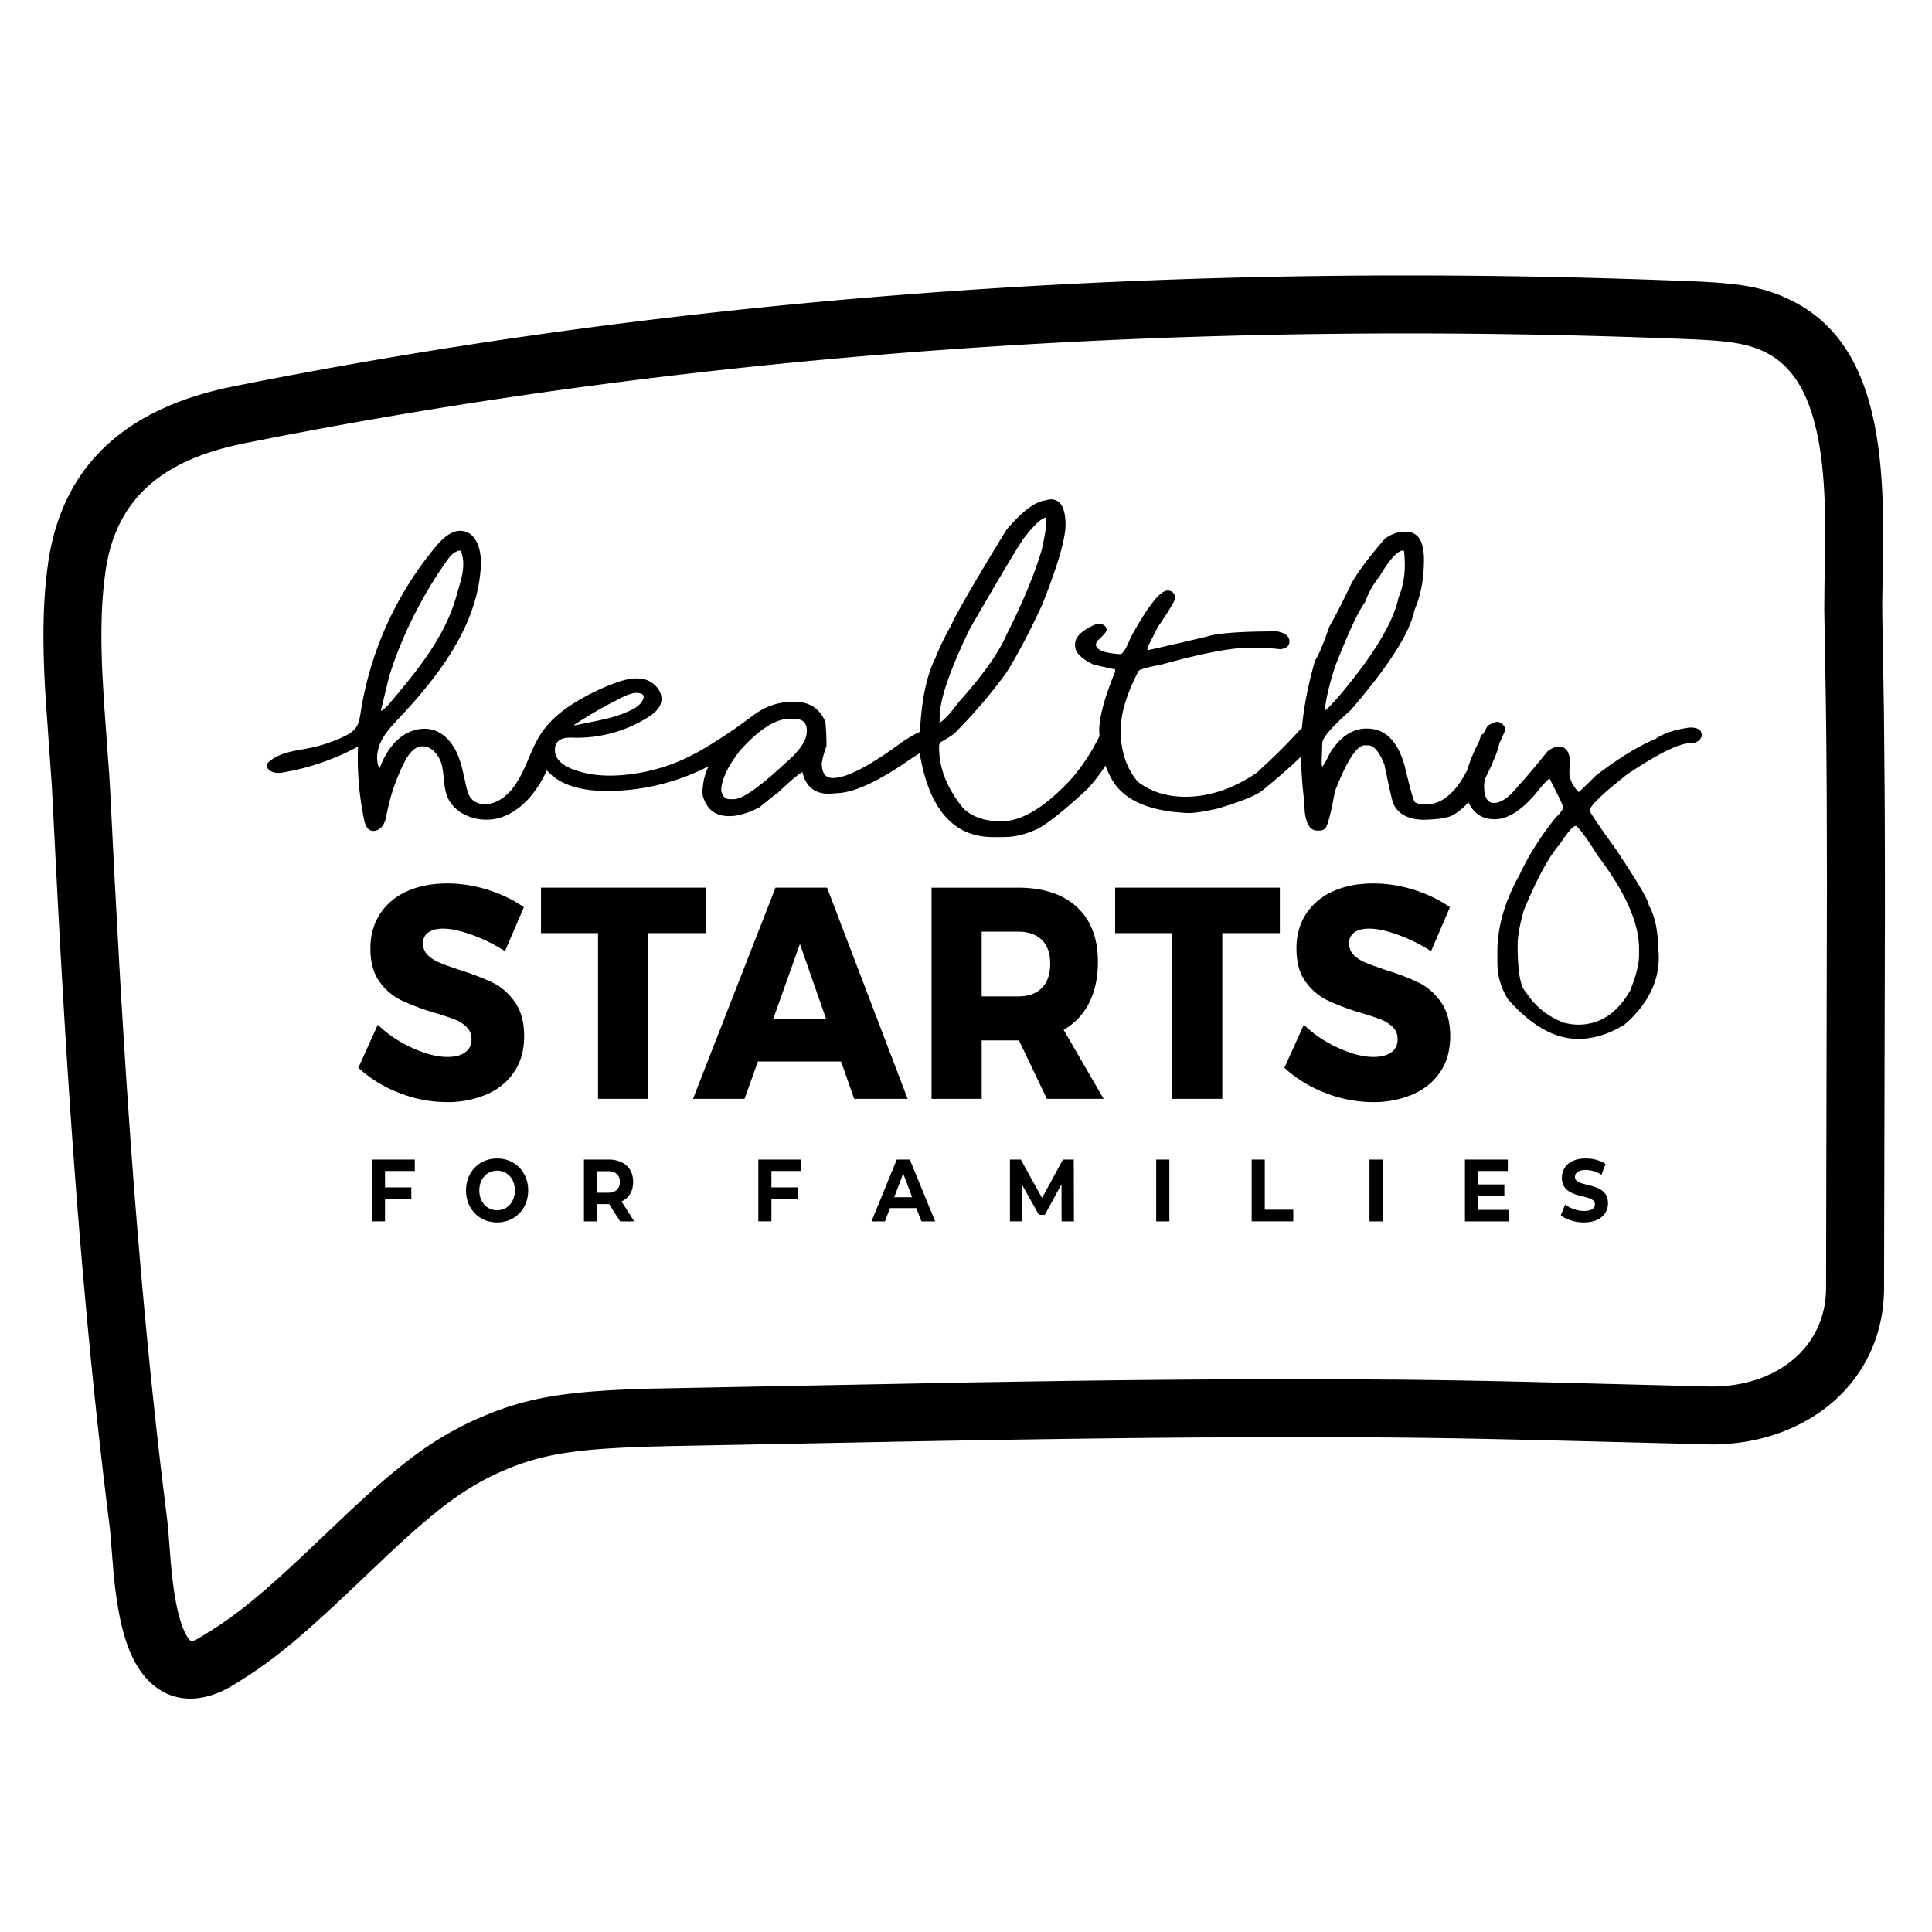 <svg xmlns="http://www.w3.org/2000/svg" viewBox="0 0 80 80"><path d="M70.056 11.647c1.996.08 3.028.238 4.171.82 2.52 1.28 3.523 3.948 3.713 7.904l.017.406.013.443c.009.448.01.922.002 1.514l-.033 2.273.005.608.065 3.815.031 3.579c.008 1.433.01 3.01.01 4.868l-.036 15.467c-.01 3.87-3.18 6.458-7.123 6.468l-7.257-.183-1.842-.041a336.332 336.332 0 00-4.8-.068l-4.175-.01-3.257.014c-3.329.022-6.974.074-11.812.162l-9.665.187c-4.034.079-5.555.266-7.415 1.101-.855.384-1.69.903-2.547 1.592l-.285.233-.372.313c-.436.373-.89.787-1.507 1.367l-1.484 1.41-.587.55c-1.78 1.656-2.845 2.506-4.267 3.36-1.454.872-2.845.669-3.736-.517-.566-.755-.878-1.81-1.073-3.212a21.818 21.818 0 01-.11-.96l-.137-1.687-.02-.189a260.482 260.482 0 01-.94-8.626l-.117-1.29c-.433-4.872-.765-9.812-1.093-15.978l-.248-4.816-.248-3.512-.03-.49c-.114-2.068-.09-3.68.126-5.205.597-4.179 3.373-6.456 7.664-7.315 19.032-3.81 39.348-5.206 60.4-4.355zm-59.928 6.708c-3.386.678-5.325 2.27-5.759 5.301-.176 1.237-.208 2.584-.127 4.297l.072 1.244.21 2.9.038.645.18 3.58.188 3.446c.283 4.984.578 9.188.947 13.339.266 3.001.563 5.868.9 8.643l.16 1.3.041.442c.005.067.062.82.082 1.065.038.445.078.825.127 1.182.143 1.026.36 1.761.616 2.102l.054.067c.076.078.145.058.425-.107l.456-.279c1.156-.73 2.144-1.553 3.825-3.131l1.968-1.865.526-.486c.573-.525 1.03-.917 1.559-1.343 1.013-.816 2.023-1.443 3.069-1.912l.445-.192c1.832-.757 3.457-.991 6.675-1.09l13.552-.263 3.388-.053c4.477-.064 7.932-.085 11.664-.074l2.535.015 1.607.02c1.099.016 2.262.038 3.55.068l7.602.194c2.809.07 4.905-1.59 4.91-4.072l.036-16.724-.008-3.415c-.007-1.564-.02-2.951-.04-4.34l-.062-3.617.008-.965.027-1.756.002-.858c-.003-.349-.011-.664-.025-.987l-.008-.19c-.152-3.175-.879-5.105-2.403-5.88-.736-.374-1.522-.494-3.18-.561-20.869-.844-40.996.54-59.832 4.31zM20.584 47.97c.74 0 1.287.56 1.287 1.324s-.548 1.323-1.287 1.323c-.743 0-1.287-.563-1.287-1.323s.544-1.324 1.287-1.324zm45.082 0c.246 0 .498.054.7.158l.117.069-.168.45a1.243 1.243 0 00-.652-.201c-.322 0-.447.131-.447.292 0 .472 1.367.146 1.367 1.086 0 .428-.325.793-.997.793a1.69 1.69 0 01-.859-.224l-.099-.072.185-.446c.198.157.494.267.776.267.322 0 .453-.117.453-.274 0-.48-1.367-.15-1.367-1.1 0-.436.323-.798.991-.798zm-23.397.044l.88 1.59.866-1.59h.448l.006 2.56h-.51l-.004-1.536-.692 1.265h-.245l-.689-1.232v1.502h-.51v-2.559h.45zm-4.597 0l1.052 2.56h-.572l-.208-.55h-1.092l-.208.55h-.558l1.048-2.56h.538zm24.764 0v.475H61.2v.556h1.092v.461H61.2v.592h1.28v.476h-1.82v-2.56h1.776zm-45.26 0v.475h-1.233v.677h1.089v.475h-1.09v.932H15.4v-2.559h1.777zm8.022 0c.628 0 1.02.355 1.02.93 0 .34-.14.6-.386.754l-.097.053.528.823h-.585l-.454-.714h-.5v.714h-.544v-2.56h1.018zm7.978 0v.475h-1.233v.677h1.09v.475h-1.09v.932H31.4v-2.559h1.777zm15.244 0v2.56h-.544v-2.56h.544zm3.952 0v2.077h1.18v.482h-1.724v-2.559h.544zm4.88 0v2.56h-.545v-2.56h.544zm-36.668.461c-.42 0-.736.333-.736.819 0 .486.316.819.736.819s.736-.333.736-.819c0-.486-.316-.819-.736-.819zm16.816.12l-.373.98h.745l-.372-.98zm-12.233-.098h-.443v.892h.443c.333 0 .5-.168.5-.446 0-.282-.167-.446-.5-.446zm31.695-11.916c.575 0 1.142.09 1.702.269.466.149.886.34 1.258.572l.218.144-.783 1.821a6.715 6.715 0 00-1.357-.673c-.48-.175-.883-.262-1.209-.262-.257 0-.459.052-.607.156a.523.523 0 00-.221.455c0 .192.064.352.193.48.128.13.287.233.477.312l.219.087c.166.063.373.135.62.219.553.174 1.009.35 1.368.524.36.174.668.443.925.804.257.362.386.834.386 1.415 0 .582-.14 1.08-.42 1.491-.28.411-.664.721-1.152.929a4.112 4.112 0 01-1.629.312 5.403 5.403 0 01-1.968-.38 5.37 5.37 0 01-1.488-.859l-.21-.183.806-1.784c.401.392.876.711 1.425.961.548.25 1.034.374 1.458.374.31 0 .554-.062.732-.187.178-.125.267-.307.267-.549 0-.2-.066-.366-.198-.498a1.45 1.45 0 00-.5-.319l-.28-.102a13.111 13.111 0 00-.358-.115l-.208-.063a9.785 9.785 0 01-1.35-.505 2.43 2.43 0 01-.914-.774c-.254-.344-.38-.804-.38-1.378 0-.54.13-1.014.391-1.422a2.544 2.544 0 011.113-.941c.48-.22 1.038-.33 1.674-.33zm-38.347 0c.575 0 1.143.09 1.702.269.56.178 1.052.417 1.476.716l-.783 1.821a6.715 6.715 0 00-1.356-.673c-.48-.175-.884-.262-1.21-.262-.256 0-.459.052-.606.156a.523.523 0 00-.222.455c0 .192.065.352.193.48.129.13.288.233.477.312l.22.087c.166.063.373.135.62.219.552.174 1.008.35 1.368.524.359.174.667.443.925.804.256.362.385.834.385 1.415 0 .582-.14 1.08-.42 1.491-.28.411-.663.721-1.152.929a4.112 4.112 0 01-1.628.312 5.409 5.409 0 01-1.97-.38 5.282 5.282 0 01-1.696-1.042l.806-1.784c.4.392.876.711 1.424.961.548.25 1.035.374 1.459.374.31 0 .554-.062.731-.187.178-.125.267-.307.267-.549 0-.2-.066-.366-.198-.498a1.45 1.45 0 00-.5-.319l-.28-.102a13.125 13.125 0 00-.357-.115l-.208-.063a9.785 9.785 0 01-1.35-.505 2.43 2.43 0 01-.915-.774c-.253-.344-.38-.804-.38-1.378 0-.54.131-1.014.392-1.422a2.544 2.544 0 011.112-.941c.48-.22 1.039-.33 1.674-.33zm34.481.175v1.883h-2.383v6.86h-2.077v-6.86h-2.36v-1.883h6.82zm-18.75 0l3.338 8.743H35.37l-.545-1.547h-3.44l-.555 1.547h-2.134l3.416-8.743h2.134zm-5.023 0v1.883h-2.384v6.86h-2.076v-6.86h-2.361v-1.883h6.82zm12.924 0c1.051 0 1.867.268 2.446.804.579.537.869 1.292.869 2.264 0 .658-.122 1.225-.364 1.703a2.626 2.626 0 01-.887 1.011l-.168.105L45.7 45.5h-2.35l-1.158-2.42H40.65v2.42h-2.077v-8.743h3.575zm1.36-16.08c.409 0 .614.352.614 1.055 0 .58-.321 1.681-.962 3.3-.547 1.18-1.044 2.122-1.491 2.825a20.774 20.774 0 01-2.167 2.531c-.13.096-.32.215-.572.358a.726.726 0 00-.039.11l-.004.034v.064c0 .867.337 1.71 1.01 2.526.37.353.892.53 1.565.53.864 0 1.846-.603 2.945-1.808a8.144 8.144 0 001.11-1.702l.013-.013-.013-.228c0-.516.184-1.243.552-2.179l.105-.26v-.107l-.067-.009c-.12-.023-.4-.086-.84-.19-.443-.219-.69-.444-.739-.677l-.009-.087v-.086c0-.279.253-.535.76-.77l.159-.07h.104c.186.04.28.127.28.262 0 .063-.105.192-.313.388l-.095.088-.03.102v.054c.036.207.369.33.998.37.109 0 .255-.231.438-.691.71-1.295 1.219-1.942 1.528-1.942.186 0 .294.105.322.316-.069.196-.31.592-.724 1.187l-.363.721c-.023.05-.042.09-.054.12l-.021.058.018.031v.006h-.128c.061 0 .123.007.188.02l1.493-.342.875-.207c.443-.147 1.423-.22 2.94-.22.333.072.5.209.5.412 0 .196-.133.305-.396.326a9.727 9.727 0 00-.756-.06l-.218-.004h-.268c-.755 0-1.976.234-3.664.7l-.316.064c-.38.082-.59.149-.632.201l-.008.02c-.487.941-.73 1.753-.73 2.434 0 .867.237 1.578.712 2.135.544.413 1.197.62 1.96.62.998 0 1.986-.332 2.964-.995l.467-.437a22.132 22.132 0 001.353-1.376l.046-.024c.078-.88.26-1.82.552-2.823.135-.189.33-.652.585-1.39l.135-.239c.195-.355.45-.86.765-1.516.24-.457.712-1.092 1.42-1.906.229-.15.45-.24.663-.264l.127-.008h.049c.507 0 .76.387.76 1.161 0 .792-.131 1.49-.395 2.092-.183.93-1.061 2.31-2.636 4.136-.787.698-1.18 1.154-1.18 1.369l-.025.792c0 .04.008.107.022.19.073-.087.178-.273.319-.57.426-.678.935-1.017 1.528-1.017.771 0 1.298.53 1.58 1.592l.169.689c.12.472.202.73.247.773l.013.006a.848.848 0 00.235.076l.118.01h.072c.669 0 1.243-.48 1.726-1.429.098-.346.262-.744.498-1.2l.071-.239c.034-.028.064-.042.095-.063.06-.107.108-.205.174-.317.159-.117.31-.176.451-.176.19.086.286.195.286.326l-.05.132a10.61 10.61 0 01-.2.444c-.052.29-.25.78-.596 1.47-.016.1-.03.2-.03.287 0 .467.136.7.408.7.291 0 .624-.231.997-.695l.207-.23c.261-.295.592-.69.993-1.188a.913.913 0 01.376-.21l.08-.01h.024c.313 0 .47.233.47.697-.017.15-.025.269-.025.358 0 .28.126.553.376.826l.039-.027c.088-.072.316-.291.687-.66.945-.72 1.767-1.225 2.465-1.514.34-.235.818-.392 1.43-.471.28 0 .438.078.473.234l.008.071v.065c-.063.161-.192.254-.389.277l-.104.006c-.446 0-1.315.432-2.605 1.295l-.353.283c-.714.581-1.103.963-1.166 1.145l-.009.038v.059l.037.07c.115.2.468.71 1.059 1.53l.409.624c.62.96.93 1.514.93 1.66.26.452.39 1.082.39 1.888.016 0 .024.094.024.284 0 1.013-.465 1.931-1.394 2.755-.641.407-1.29.61-1.948.61-.97 0-1.938-.548-2.903-1.643-.256-.408-.4-.85-.432-1.325l-.006-.205v-.428c0-1.037.304-2.097.912-3.179.381-.819.883-1.614 1.504-2.385.207-.203.31-.345.31-.428l-.013-.049c-.05-.134-.234-.515-.552-1.138-.095.057-.26.231-.5.535-.625.766-1.217 1.15-1.777 1.15-.505 0-.865-.235-1.082-.703-.39.423-.736.639-1.032.639-.028.035-.29.064-.785.085-.653 0-1.086-.223-1.297-.669-.065-.2-.187-.738-.365-1.615-.19-.479-.393-.742-.61-.79l-.072-.007H56.5c-.317 0-.723.63-1.218 1.888l-.11.56c-.14.665-.247.997-.322.997-.02.046-.082.073-.187.082l-.112.004c-.36 0-.541-.393-.541-1.177a17.267 17.267 0 01-.138-1.891c-.38.378-.922.854-1.63 1.43-.331.226-.95.47-1.856.734l-.376.077c-.348.066-.612.099-.792.099-1.644-.064-2.709-.538-3.195-1.423a3.904 3.904 0 01-.248-.54c-.222.342-.47.663-.74.963l-.415.377c-.928.827-1.556 1.285-1.885 1.372-.3.132-.616.21-.948.237l-.252.01h-.414c-1.642 0-2.654-1.161-3.038-3.474l-.204.13a6.707 6.707 0 01-.113.069c-1.29.912-2.303 1.397-3.04 1.454l-.156.006c-.734.099-1.182-.195-1.344-.877-.159.075-.503.366-1.036.877-.024 0-.267.191-.73.573a3.264 3.264 0 01-1.017.358c-.61.076-1.026-.114-1.246-.57l-.05-.12a.77.77 0 01-.043-.487 2.24 2.24 0 01.242-.875 9.172 9.172 0 01-4.296 1.025c-.877-.01-1.832-.19-2.407-.853-.38.828-.98 1.616-1.835 1.928-.856.313-1.982-.024-2.3-.878-.151-.404-.11-.853-.214-1.27-.104-.418-.462-.843-.886-.767-.315.057-.516.363-.661.65a8.03 8.03 0 00-.72 2.078l-.05.237a.941.941 0 01-.14.326c-.118.162-.347.263-.523.168-.153-.083-.206-.274-.242-.445a12.593 12.593 0 01-.248-3.01c-.98.53-2.049.895-3.148 1.078-.166.026-.384.01-.521-.1-.06-.047-.111-.134-.106-.212.009-.088.107-.153.17-.202.457-.349 1.068-.396 1.613-.507a6.026 6.026 0 001.398-.47c.192-.092.386-.2.508-.373.13-.184.162-.416.197-.637a14.155 14.155 0 013.118-6.87c.294-.35.692-.717 1.14-.63.565.108.744.829.72 1.403-.108 2.44-1.701 4.546-3.374 6.325-.275.293-.56.588-.742.945-.163.318-.236.7-.133 1.038l.047.121.073-.176c.15-.355.35-.693.622-.961l.143-.128c.397-.323.952-.484 1.436-.318.444.153.766.55.954.98.187.43.263.898.37 1.355.04.167.085.337.19.471.264.336.788.303 1.168.092l.099-.06c.444-.303.718-.776.94-1.253.236-.512.422-1.058.747-1.523.361-.52.851-.905 1.387-1.232a9.265 9.265 0 011.59-.774c.409-.152.856-.276 1.277-.162.42.116.78.552.662.972-.076.269-.316.455-.552.604a5.528 5.528 0 01-3.048.835c-.216-.005-.453-.016-.622.118-.21.166-.215.501-.074.728.141.227.39.363.64.46.709.275 1.493.307 2.25.224a7.75 7.75 0 001.712-.385c.714-.247 1.355-.605 1.989-1.012.352-.225.703-.454 1.04-.701l.504-.37c.085-.06.172-.118.26-.172a2.577 2.577 0 011.063-.36l.189-.011.225-.005c.592.01 1.004.289 1.235.834l.022.308c.006.113.012.238.016.373l.005.212v.108c-.102.27-.166.51-.194.717 0 .402.151.604.456.604.576 0 1.544-.505 2.903-1.514.296-.19.526-.32.705-.4.063-1.311.277-2.34.649-3.078.149-.388.353-.81.608-1.267l.144-.296c.352-.684 1.078-1.924 2.181-3.722.572-.678 1.063-1.075 1.473-1.193l.245-.052a.836.836 0 01.114-.017zm21.758 13.525h-.019c-.109 0-.334.258-.675.775-.43.49-.92 1.39-1.467 2.702-.175.614-.262 1.093-.262 1.44 0 1.095.112 1.745.335 1.952.374.59.9 1.015 1.583 1.279.223.053.417.08.584.08.893 0 1.609-.465 2.149-1.396.22-.537.343-.984.371-1.34l.006-.148v-.256c0-1.067-.568-2.349-1.704-3.847l-.224-.351c-.315-.485-.54-.782-.677-.89zm-32.142 4.887l-1.112 3.119h2.202l-1.09-3.119zm9.036-.51h-1.51v2.68h1.51c.423 0 .75-.116.981-.349.23-.232.347-.57.347-1.01 0-.424-.116-.75-.347-.98-.23-.227-.558-.342-.981-.342zm-9.282-8.812h-.195c-.572 0-1.254.438-2.045 1.316-.516.674-.773 1.228-.773 1.663.045.2.14.313.283.341l.076.007h.17c.308 0 .904-.394 1.787-1.183l.368-.336c.52-.45.804-.843.851-1.18l.007-.099v-.064c0-.31-.176-.465-.529-.465zm-6.545-1.074a.733.733 0 00-.136.02c-.225.05-.443.166-.649.27 0 .012-.131.067-.148.075l-.298.16-.146.081c-.202.113-.402.23-.6.35l-.313.193-.27.176c-.006.007-.003.013.02.015.038.003.084-.013.12-.02l.867-.176.41-.094c.236-.06.47-.133.696-.227.204-.086.415-.178.58-.328.095-.086.306-.372.1-.457a.543.543 0 00-.233-.038zm16.955-7.256h-.019c-.169.06-.407.277-.715.65l-.119.148c-.178.22-.935 1.485-2.27 3.792-.787 1.625-1.203 2.803-1.25 3.533l-.004.132v.123c.003.054-.005.09-.023.11l-.02.013c.132-.038.343-.242.64-.612l.225-.292c.99-1.106 1.641-2.03 1.955-2.771.66-1.302 1.145-2.472 1.454-3.51l.091-.444c.04-.21.065-.359.071-.447l.002-.11-.002-.175c-.003-.093-.008-.14-.016-.14zm-24.24 1.362l-.028.003c-.203.04-.35.185-.464.346a16.564 16.564 0 00-1.2 1.93 16.812 16.812 0 00-1.138 2.614l-.108.34-.342 1.411c.122-.059.221-.154.312-.256l.09-.104c.765-.908 1.53-1.829 2.098-2.872.169-.31.319-.632.444-.963.085-.222.154-.45.22-.678l.098-.342c.04-.138.078-.277.106-.418.064-.321.076-.663-.04-.97-.006-.012-.01-.024-.02-.032l-.027-.009zm39.077-.003h-.019c-.235 0-.566.364-.992 1.091-.23.268-.43.621-.596 1.06-.276.37-.688 1.257-1.236 2.659-.153.465-.27.907-.353 1.326l-.055.31v.049c.005.06 0 .102-.014.126l-.01.01.025-.01.09-.074c.124-.114.319-.327.585-.64 1.363-1.63 2.15-2.95 2.362-3.96.174-.413.261-.879.261-1.396l-.01-.237c-.01-.204-.023-.309-.038-.314z" fill="currentColor" fill-rule="evenodd"/></svg>